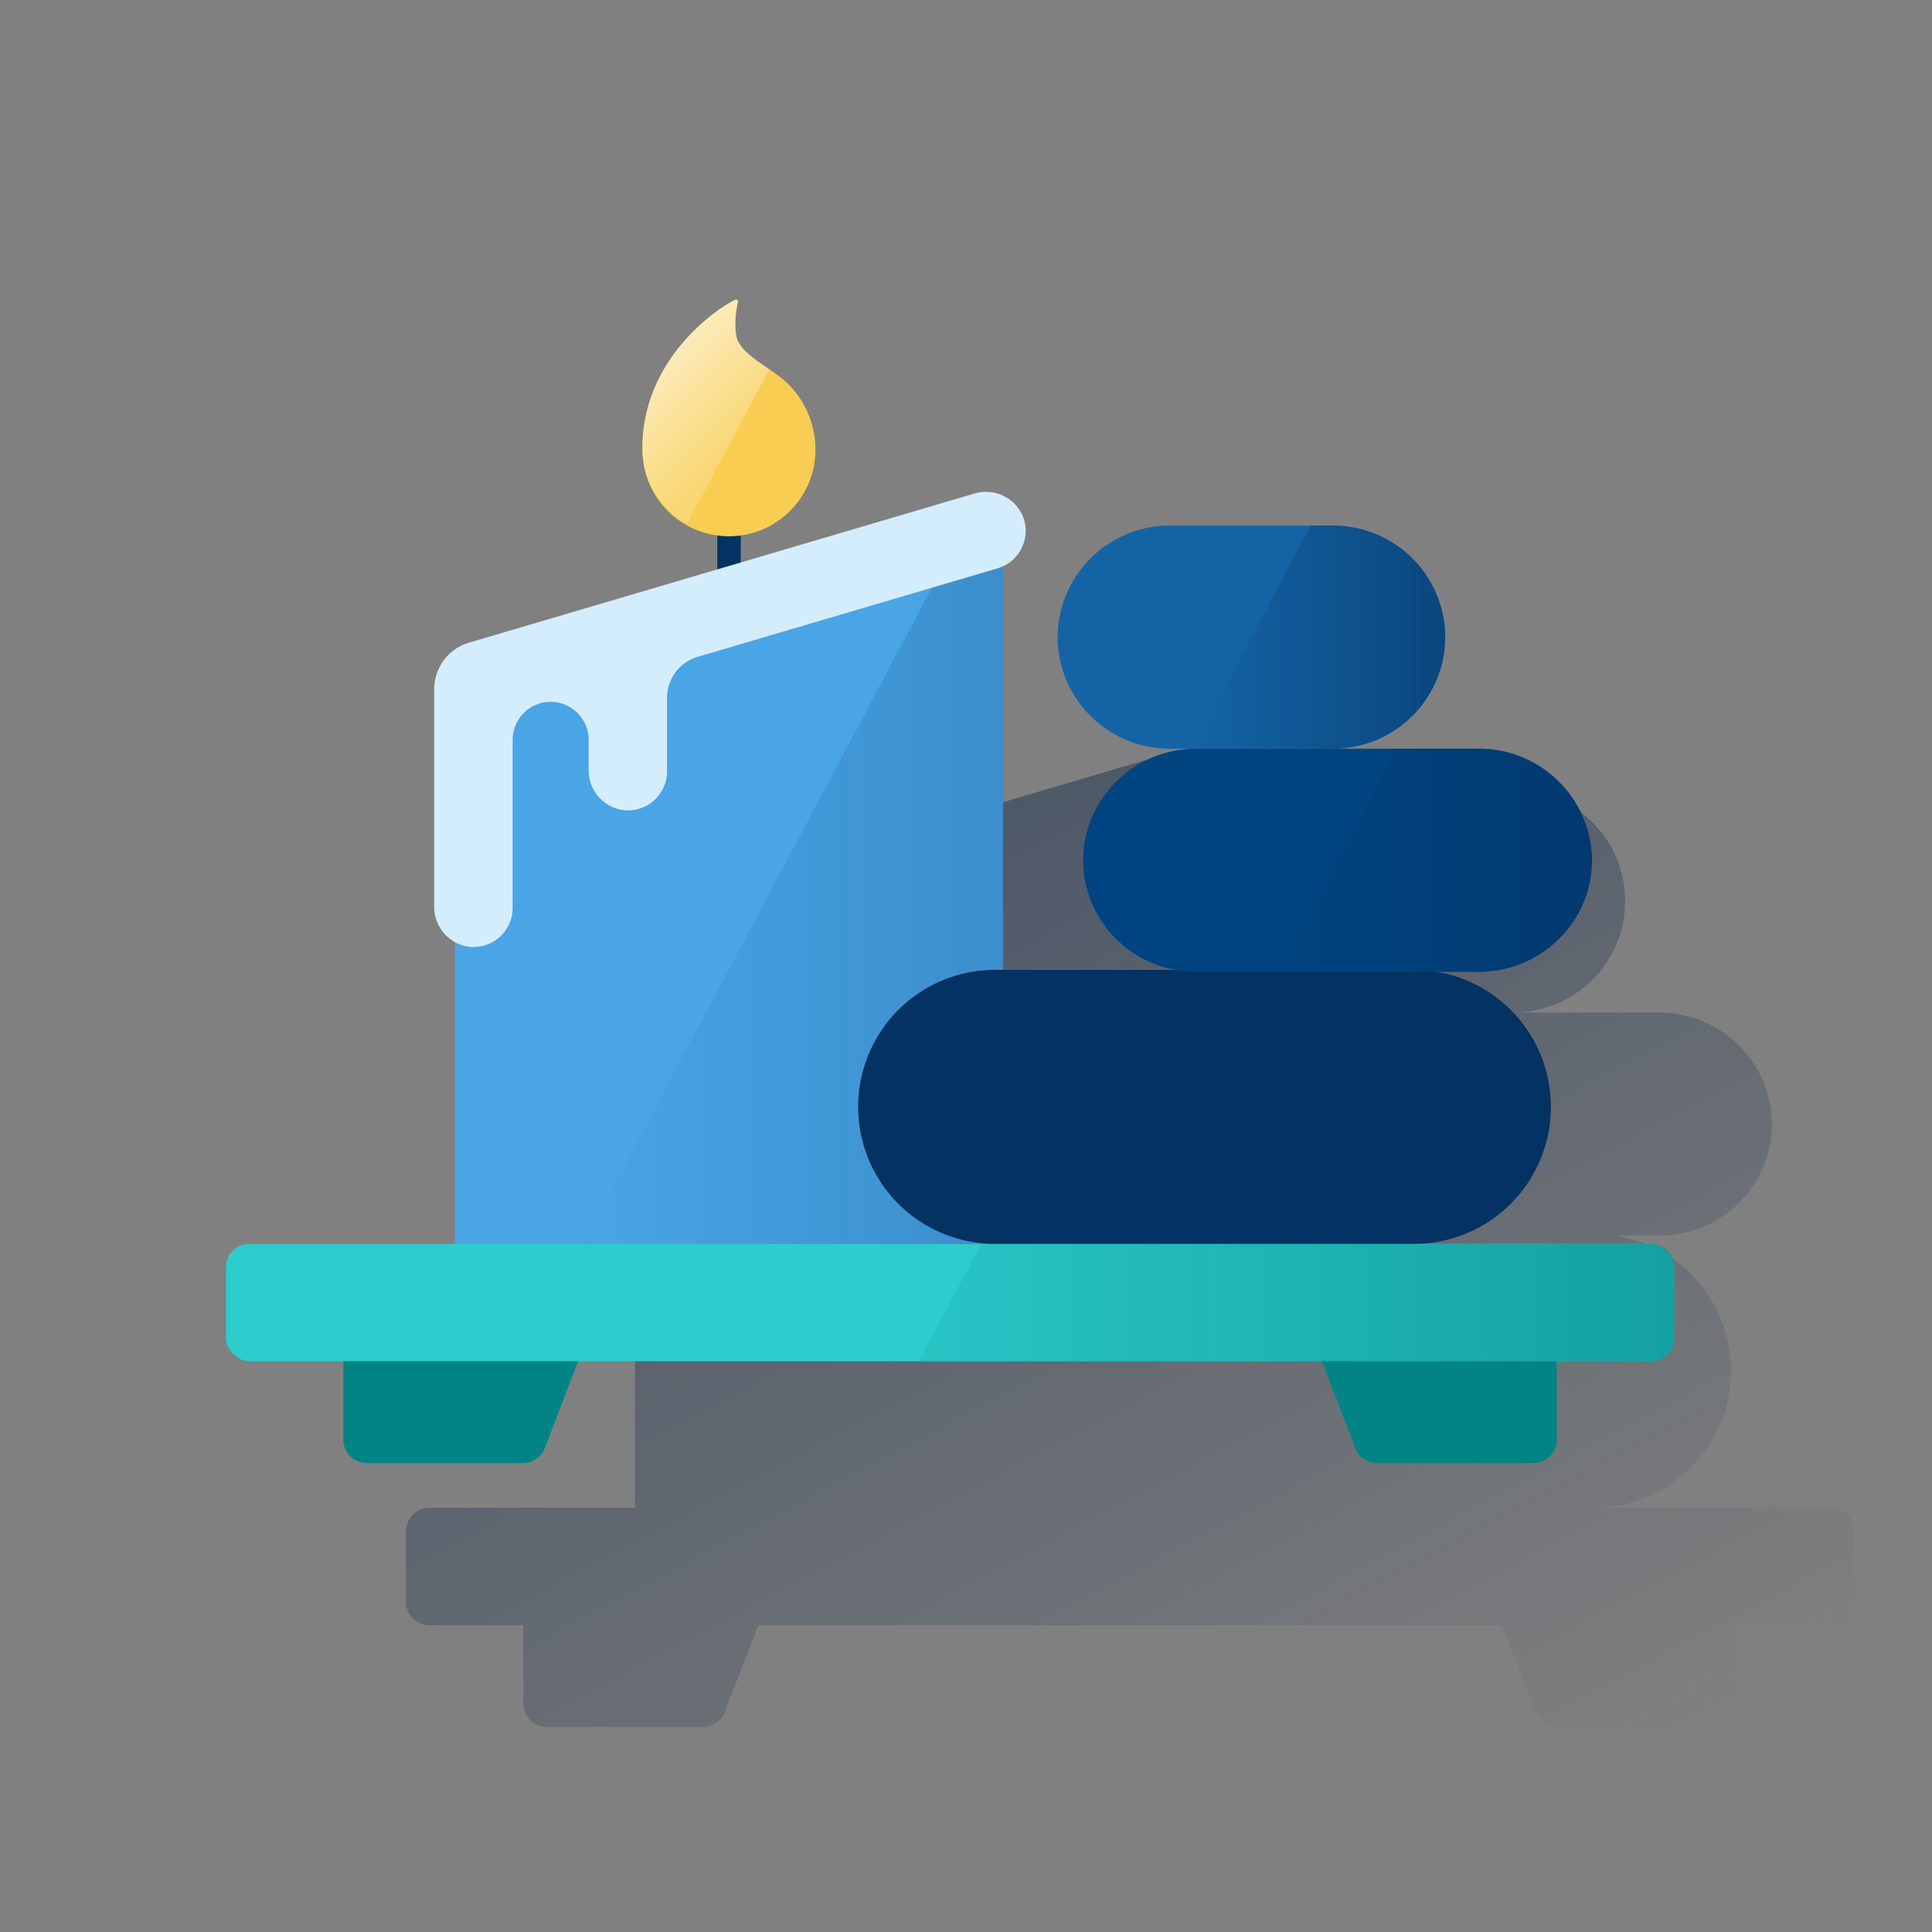 <svg id="Contenido" xmlns="http://www.w3.org/2000/svg" xmlns:xlink="http://www.w3.org/1999/xlink" viewBox="0 0 600 600"><rect x="0" y="0" width="600" height="600" fill="#808080" stroke="none"/><defs><style>.cls-1{fill:url(#Degradado_sin_nombre_74);}.cls-2{fill:#043263;}.cls-3{fill:#f8cd51;}.cls-4{fill:url(#Degradado_sin_nombre_26);}.cls-5{fill:none;}.cls-6{fill:url(#Degradado_sin_nombre_2);}.cls-7{fill:#49a5e6;}.cls-8{fill:#2dcccd;}.cls-9{fill:#028484;}.cls-10{fill:#004481;}.cls-11{fill:#1464a5;}.cls-12{fill:url(#Degradado_sin_nombre_13);}.cls-13{fill:#d4edfc;}.cls-14{fill:url(#Degradado_sin_nombre_7);}.cls-15{fill:url(#Degradado_sin_nombre_6);}.cls-16{fill:url(#Degradado_sin_nombre_6-2);}</style><linearGradient id="Degradado_sin_nombre_74" x1="230.27" y1="216.98" x2="429.58" y2="591.82" gradientUnits="userSpaceOnUse"><stop offset="0" stop-color="#082146" stop-opacity="0.5"/><stop offset="1" stop-color="#082146" stop-opacity="0"/></linearGradient><linearGradient id="Degradado_sin_nombre_26" x1="205.38" y1="112.89" x2="234.3" y2="141.81" gradientUnits="userSpaceOnUse"><stop offset="0" stop-color="#fff" stop-opacity="0.6"/><stop offset="0.85" stop-color="#fff" stop-opacity="0.2"/></linearGradient><linearGradient id="Degradado_sin_nombre_2" x1="191.42" y1="-2108.35" x2="237.63" y2="-2062.15" gradientTransform="translate(0 2200.72)" gradientUnits="userSpaceOnUse"><stop offset="0" stop-color="#fff" stop-opacity="0.6"/><stop offset="1" stop-color="#fff" stop-opacity="0.2"/></linearGradient><linearGradient id="Degradado_sin_nombre_13" x1="181.01" y1="273.04" x2="311.48" y2="273.04" gradientUnits="userSpaceOnUse"><stop offset="0" stop-color="#043263" stop-opacity="0"/><stop offset="1" stop-color="#043263" stop-opacity="0.2"/></linearGradient><linearGradient id="Degradado_sin_nombre_7" x1="285.34" y1="404.53" x2="519.94" y2="404.53" gradientUnits="userSpaceOnUse"><stop offset="0" stop-color="#028484" stop-opacity="0.1"/><stop offset="1" stop-color="#028484" stop-opacity="0.6"/></linearGradient><linearGradient id="Degradado_sin_nombre_6" x1="396.97" y1="267.16" x2="494.41" y2="267.16" gradientUnits="userSpaceOnUse"><stop offset="0" stop-color="#043263" stop-opacity="0"/><stop offset="1" stop-color="#043263" stop-opacity="0.6"/></linearGradient><linearGradient id="Degradado_sin_nombre_6-2" x1="370.22" y1="197.87" x2="448.82" y2="197.87" xlink:href="#Degradado_sin_nombre_6"/></defs><path class="cls-1" d="M568.56,468.26H495.05A42.53,42.53,0,0,0,535.9,414h0a42.49,42.49,0,0,0-33.69-30.25h12.92c23.37,0,40.24-22,33.82-44.17h0a35.1,35.1,0,0,0-33.82-25.12h-45.3a35.35,35.35,0,0,0,4.27-.26,34.66,34.66,0,0,0,29.28-43.91h0a34.61,34.61,0,0,0-14.82-19.71A34.62,34.62,0,0,0,481,247a37.37,37.37,0,0,0-11.21-1.84H419.3a34.86,34.86,0,0,0-33.55,25.13h0c-6.36,22.13,10.37,44.17,33.55,44.17h8.19a35.09,35.09,0,0,0-33.82,25.12h0c-5.8,20,7.4,39.88,27.22,43.56H367.4V257.83a12.15,12.15,0,0,0,6.31-15.21,12.44,12.44,0,0,0-15.25-7.35L286,256.65v-8.87c13.06-1.79,3.27-55.13,2.94-55.41-.05,0-2.1-2-2.13-2-.23-.25-31.35,3.3-31.35,30.76,0,.57,0,1.13.05,1.7,0,.15,0,.31,0,.47,0,.43.07.86.13,1.29,0,.14,0,.28.05.41.08.55.17,1.09.28,1.63a2,2,0,0,1,.05.24c.1.46.21.92.34,1.37l.12.44c.13.43.26.86.41,1.29l.09.27c.18.52.38,1,.59,1.52l.14.29c.18.41.37.81.56,1.21l.19.35c.24.47.5.94.77,1.39h0c.28.48.58.94.89,1.39l.19.27c.26.37.53.73.81,1.09l.19.24a25.48,25.48,0,0,0,2.21,2.43l.22.21c.35.34.72.67,1.09,1a.69.69,0,0,0,.13.11q.64.56,1.32,1.05l.09.06c.41.31.83.6,1.26.88l.25.16a26.77,26.77,0,0,0,10.77,3.93v11l-77.11,22.74A15.08,15.08,0,0,0,190.77,296v67.54a12.72,12.72,0,0,0,6.44,11.09v93.63H133.36a7.3,7.3,0,0,0-7.3,7.3v21.88a7.29,7.29,0,0,0,7.3,7.29h29.17v24.32a7.29,7.29,0,0,0,7.3,7.29h48.48a7.28,7.28,0,0,0,6.8-4.67l10.36-26.94h231l10.35,26.94a7.31,7.31,0,0,0,6.81,4.67h48.48a7.29,7.29,0,0,0,7.3-7.29V504.73h29.17a7.29,7.29,0,0,0,7.3-7.29V475.56A7.3,7.3,0,0,0,568.56,468.26Z"/><rect class="cls-2" x="222.76" y="156.63" width="7.29" height="24.31"/><path id="_Trazado_de_recorte_compuesto_2" data-name=" Trazado de recorte compuesto 2" class="cls-3" d="M244.64,119.13h0c-4.55-4.62-15-8.91-16-14.88a5.41,5.41,0,0,0-.17-1.14c-.06-.76-.1-1.55-.1-2.36a30.87,30.87,0,0,1,.81-7,.56.56,0,0,0-.41-.67.62.62,0,0,0-.33,0c-4.45,1.86-28.93,17.66-28.93,46a26.87,26.87,0,1,0,53.73.16v-.16A28.82,28.82,0,0,0,244.64,119.13Zm-33.28-6.63c0-.23.06-.34.07-.26h0Z"/><path class="cls-4" d="M228.65,104.25a5.41,5.41,0,0,0-.17-1.14c-.06-.76-.1-1.55-.1-2.36a30.87,30.87,0,0,1,.81-7,.56.56,0,0,0-.41-.67.62.62,0,0,0-.33,0c-4.45,1.86-28.93,17.66-28.93,46a26.86,26.86,0,0,0,13.87,23.6l25.53-48C234.35,111.57,229.34,108.29,228.65,104.25Zm-17.29,8.25c0-.23.06-.34.07-.26Z"/><path class="cls-5" d="M211.36,112.5c0-.23.06-.34.07-.26h0Z"/><path class="cls-6" d="M211.38,112.5l.08-.26C211.45,112.16,211.42,112.27,211.38,112.5Z"/><path class="cls-7" d="M146.58,202.53l149.11-42.6a12.39,12.39,0,0,1,15.79,11.91V386.39H141.29V209.54A7.29,7.29,0,0,1,146.58,202.53Z"/><rect class="cls-8" x="70.14" y="386.29" width="449.79" height="36.47" rx="7.29"/><path class="cls-9" d="M162.39,454.37H113.91a7.3,7.3,0,0,1-7.3-7.3V422.76h72.94L169.2,449.69A7.3,7.3,0,0,1,162.39,454.37Z"/><path class="cls-9" d="M427.69,454.37h48.48a7.3,7.3,0,0,0,7.3-7.3V422.76H410.53l10.35,26.93A7.3,7.3,0,0,0,427.69,454.37Z"/><path class="cls-2" d="M439.13,386.29H309a42.54,42.54,0,0,1-40.85-54.24h0A42.49,42.49,0,0,1,309,301.2H439.13A42.49,42.49,0,0,1,480,332.05h0A42.53,42.53,0,0,1,439.13,386.29Z"/><path class="cls-10" d="M459.21,301.8H371.57c-23.37,0-40.24-22-33.82-44.16h0a35.1,35.1,0,0,1,33.82-25.13h87.64A35.11,35.11,0,0,1,493,257.64h0C499.45,279.77,482.58,301.8,459.21,301.8Z"/><path class="cls-11" d="M413.91,232.51H363.38c-23.18,0-39.91-22-33.55-44.16h0a34.85,34.85,0,0,1,33.55-25.13h50.53a34.85,34.85,0,0,1,33.55,25.13h0C453.82,210.48,437.09,232.51,413.91,232.51Z"/><path class="cls-12" d="M301.55,159.69,181,386.39H311.48V171.84A12.38,12.38,0,0,0,301.55,159.69Z"/><path class="cls-13" d="M317.79,160.65a12.43,12.43,0,0,0-15.25-7.35L145.65,199.58A15.07,15.07,0,0,0,134.85,214v67.54a12.43,12.43,0,0,0,11.35,12.54,12.15,12.15,0,0,0,13-12.13V229.77a11.81,11.81,0,0,1,8.47-11.32h0a11.8,11.8,0,0,1,15.14,11.32v9.33a12.44,12.44,0,0,0,11.35,12.55,12.16,12.16,0,0,0,13-12.13V216.74A13.28,13.28,0,0,1,216.62,204l93.2-27.5A12.16,12.16,0,0,0,317.79,160.65Z"/><path class="cls-14" d="M512.64,386.29H304.74l-19.4,36.47h227.3a7.3,7.3,0,0,0,7.3-7.29V393.58A7.3,7.3,0,0,0,512.64,386.29Z"/><path class="cls-15" d="M493,257.64h0a35.11,35.11,0,0,0-33.82-25.13h-25.4L397,301.8h62.24C482.58,301.8,499.45,279.77,493,257.64Z"/><path class="cls-16" d="M447.46,188.35h0a34.85,34.85,0,0,0-33.55-25.13h-6.84l-36.85,69.29h43.69C437.09,232.51,453.82,210.48,447.46,188.35Z"/><rect class="cls-5" width="600" height="600"/></svg>